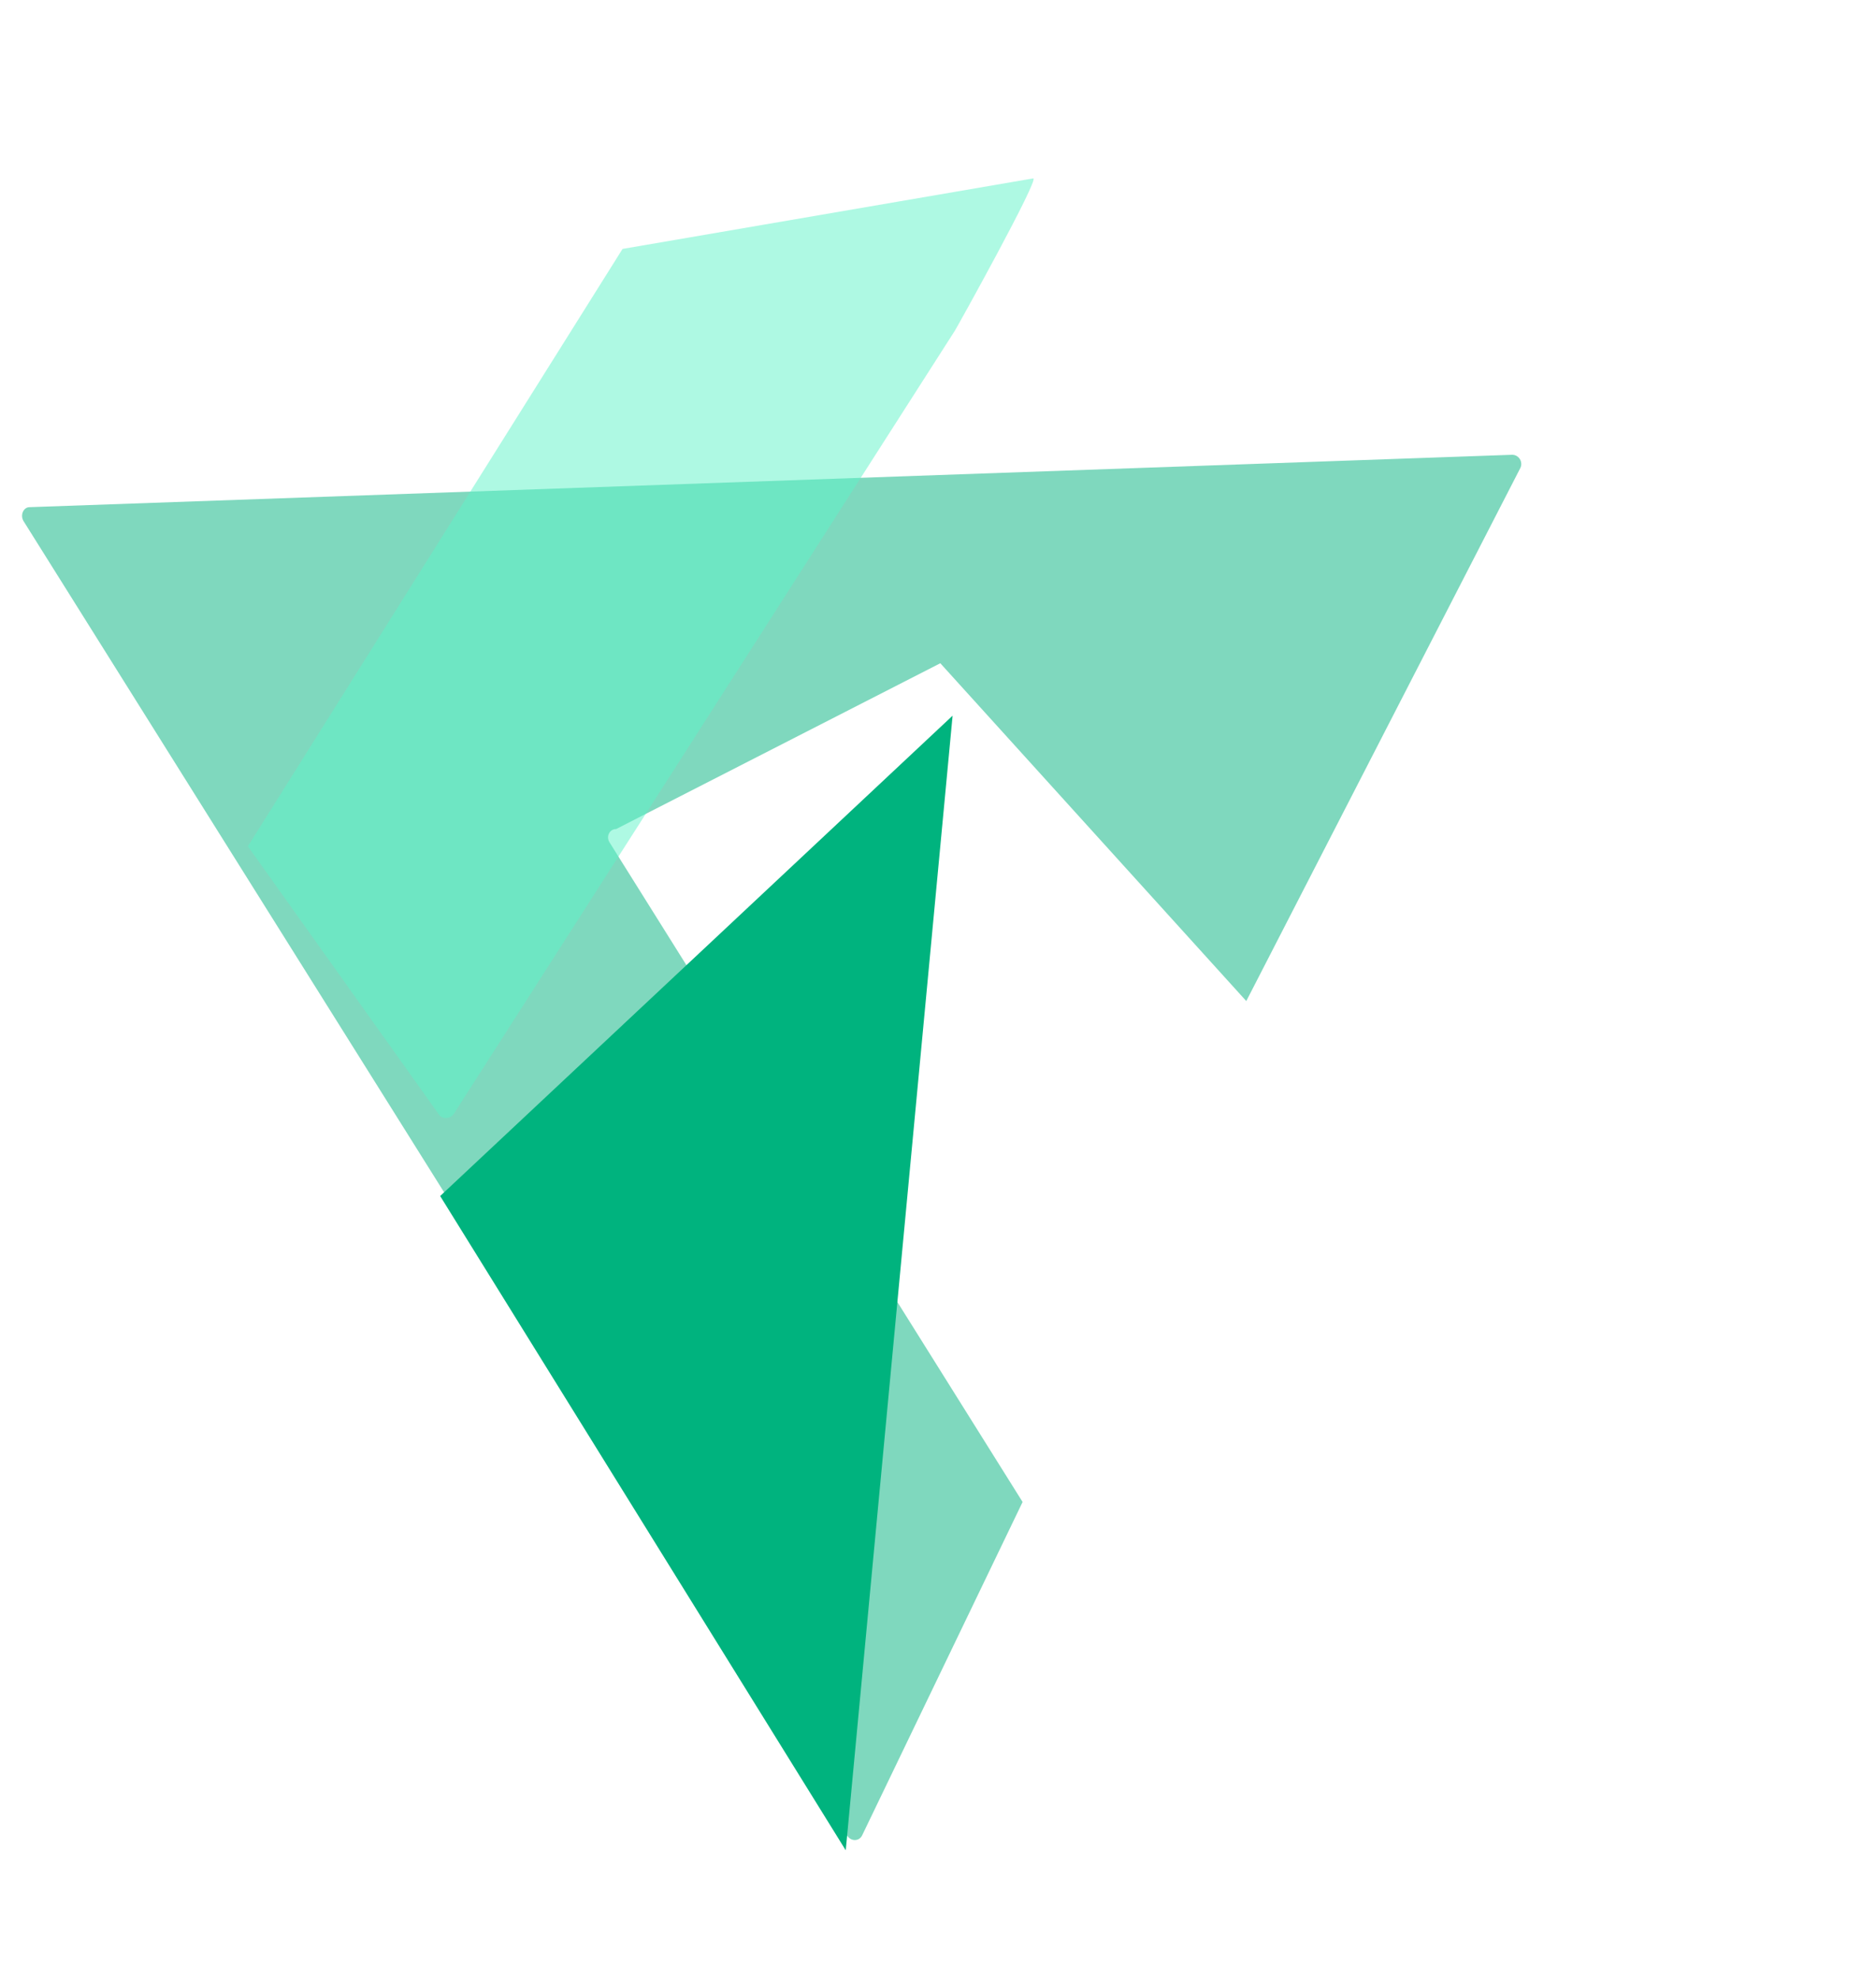 <svg width="73" height="77" viewBox="0 0 73 77" fill="none" xmlns="http://www.w3.org/2000/svg">
<path opacity="0.5" d="M1.161 19.733L58.84 17.695C59.104 17.694 59.273 17.975 59.162 18.206L48.496 38.95L36.59 25.806L23.978 32.256C23.714 32.257 23.571 32.554 23.724 32.784L39.792 58.44L33.548 71.412C33.436 71.643 33.124 71.659 32.971 71.429L0.907 20.261C0.778 20.023 0.921 19.726 1.161 19.733Z" fill="#00B37E"/>
<path opacity="0.5" d="M24.225 9.685L40.206 6.941C40.468 6.924 37.28 12.668 37.157 12.866L17.663 43.333C17.54 43.53 17.229 43.562 17.091 43.382L9.645 32.928L24.225 9.685Z" fill="#5EF4C8"/>
<path d="M17.128 46.536L37.068 27.846L32.91 71.993L17.128 46.536Z" fill="#00B37E"/>
</svg>
